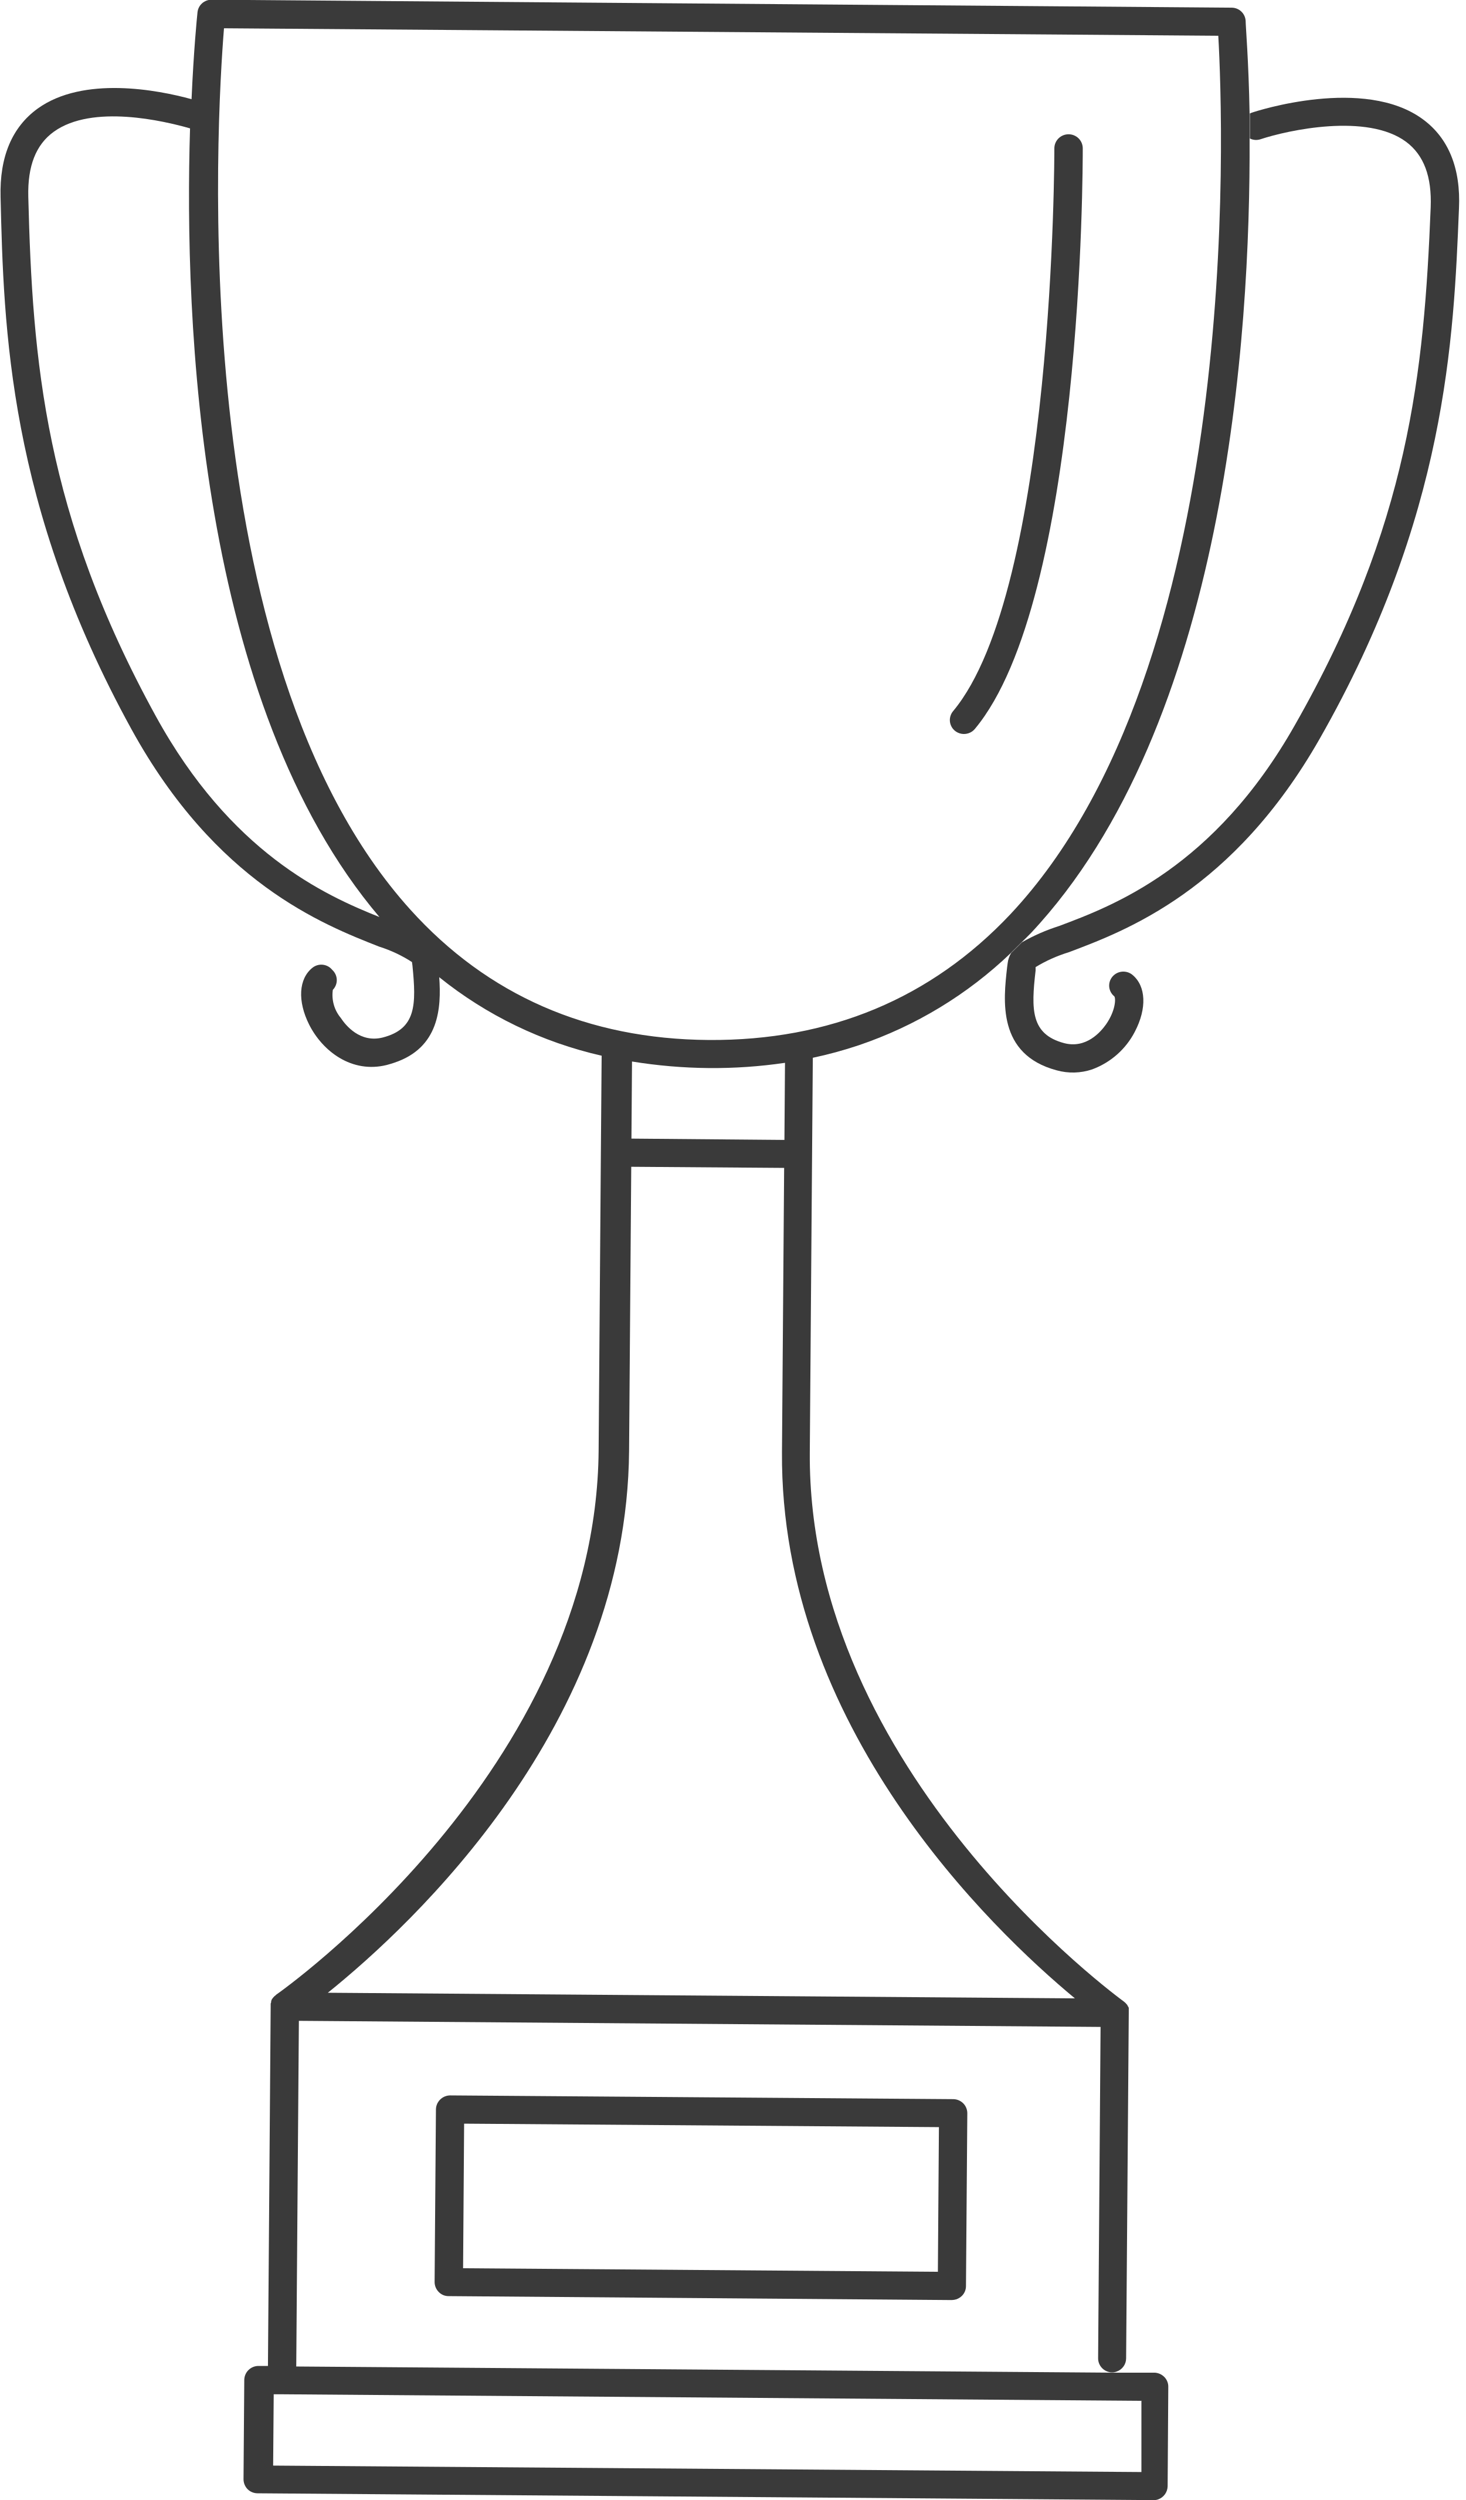 <svg width="88" height="150" viewBox="0 0 88 150" fill="none" xmlns="http://www.w3.org/2000/svg">
<g clip-path="url(#clip0_54_394)">
<path d="M85.427 7.169C86.95 8.292 87.691 10.1 87.578 12.508C87.261 20.294 86.837 30.967 79.21 44.334C74.019 53.434 67.593 55.837 64.145 57.133C63.45 57.346 62.784 57.644 62.164 58.02V58.228C61.892 60.575 61.875 62.04 63.862 62.579C65.198 62.938 66.076 61.905 66.393 61.456C66.959 60.648 66.993 59.896 66.885 59.772C66.799 59.702 66.728 59.616 66.677 59.519C66.625 59.421 66.593 59.315 66.583 59.205C66.573 59.095 66.585 58.985 66.618 58.88C66.652 58.775 66.706 58.677 66.778 58.593C66.923 58.422 67.131 58.314 67.356 58.294C67.581 58.275 67.804 58.343 67.978 58.486C68.793 59.16 68.856 60.496 68.12 61.9C67.582 62.943 66.668 63.749 65.561 64.157C64.871 64.39 64.127 64.409 63.426 64.213C59.848 63.258 60.233 59.997 60.454 58.037L60.488 57.779C60.514 57.565 60.586 57.358 60.697 57.173L61.343 56.533C62.049 56.13 62.797 55.802 63.573 55.556C66.823 54.338 72.875 52.07 77.727 43.503C84.594 31.466 85.483 22.316 85.88 12.441C85.953 10.594 85.472 9.308 84.408 8.511C82.07 6.77 77.308 7.809 75.666 8.354C75.562 8.388 75.452 8.402 75.342 8.395C75.232 8.387 75.125 8.358 75.026 8.309V6.81C75.064 6.788 75.104 6.772 75.145 6.759C75.4 6.669 81.905 4.553 85.427 7.169Z" fill="#3A3A3A"/>
<path d="M73.934 0.46C74.147 0.461 74.352 0.542 74.507 0.687C74.663 0.832 74.757 1.03 74.772 1.241C74.772 1.578 74.953 3.638 75.009 6.815V8.314C75.066 20.104 73.588 43.508 61.88 55.983C61.699 56.174 61.507 56.348 61.314 56.544L60.669 57.184C58.076 59.666 54.964 61.553 51.554 62.708C50.648 63.012 49.726 63.264 48.791 63.461L48.61 87.135C48.462 106.346 67.293 119.948 67.463 120.083L67.502 120.117C67.531 120.138 67.558 120.163 67.581 120.19L67.632 120.246L67.683 120.313C67.683 120.313 67.683 120.358 67.723 120.386C67.737 120.41 67.748 120.434 67.757 120.459C67.76 120.485 67.76 120.512 67.757 120.538C67.76 120.564 67.76 120.59 67.757 120.617C67.76 120.648 67.76 120.68 67.757 120.712C67.759 120.732 67.759 120.753 67.757 120.774L67.598 141.495C67.597 141.668 67.542 141.836 67.44 141.976C67.339 142.117 67.197 142.223 67.032 142.281C66.944 142.315 66.85 142.332 66.755 142.331C66.643 142.33 66.533 142.307 66.431 142.263C66.328 142.219 66.236 142.156 66.158 142.077C66.08 141.998 66.019 141.904 65.977 141.801C65.936 141.698 65.915 141.589 65.917 141.478L66.064 121.605L17.941 121.24L17.783 141.978L66.743 142.348H69.32C69.533 142.361 69.734 142.451 69.886 142.601C69.965 142.68 70.028 142.773 70.069 142.877C70.111 142.98 70.132 143.09 70.129 143.202L70.09 149.164C70.086 149.336 70.031 149.503 69.929 149.644C69.828 149.784 69.687 149.891 69.523 149.95C69.435 149.982 69.341 149.997 69.246 149.994L15.461 149.585C15.236 149.584 15.02 149.496 14.861 149.338C14.704 149.177 14.617 148.961 14.618 148.737L14.663 142.781C14.666 142.558 14.758 142.345 14.918 142.188C15.078 142.032 15.293 141.944 15.518 141.944H16.084L16.248 120.364V120.291C16.248 120.263 16.248 120.235 16.248 120.207L16.277 120.122C16.274 120.098 16.274 120.074 16.277 120.05L16.311 119.977C16.311 119.977 16.311 119.932 16.356 119.904C16.364 119.885 16.376 119.868 16.39 119.853L16.463 119.774C16.477 119.757 16.494 119.744 16.515 119.735L16.577 119.673C16.764 119.544 35.786 106.2 35.934 87.011L36.069 69.131L36.115 63.337C32.545 62.527 29.209 60.915 26.366 58.627C26.496 60.468 26.366 62.86 23.665 63.758C23.523 63.809 23.376 63.848 23.218 63.893C21.106 64.421 19.357 63.056 18.558 61.473C17.851 60.064 17.924 58.722 18.756 58.06C18.843 57.991 18.942 57.939 19.049 57.908C19.156 57.877 19.267 57.867 19.378 57.879C19.488 57.891 19.595 57.925 19.693 57.978C19.79 58.031 19.876 58.103 19.945 58.189C20.028 58.265 20.094 58.356 20.141 58.457C20.187 58.559 20.213 58.668 20.216 58.78C20.219 58.891 20.2 59.002 20.159 59.106C20.119 59.21 20.057 59.305 19.979 59.385C19.936 59.683 19.956 59.987 20.038 60.277C20.119 60.567 20.262 60.837 20.455 61.069C20.761 61.535 21.621 62.579 22.963 62.248C24.995 61.731 24.99 60.272 24.758 57.925L24.729 57.718C24.121 57.324 23.462 57.015 22.77 56.797C19.34 55.449 12.959 52.946 7.903 43.772C0.487 30.299 0.221 19.632 0.034 11.818C-0.029 9.409 0.719 7.63 2.264 6.512C5.005 4.542 9.466 5.39 11.498 5.951C11.629 2.987 11.821 1.067 11.855 0.741C11.875 0.532 11.973 0.338 12.131 0.198C12.288 0.058 12.493 -0.019 12.704 -0.017L73.934 0.46ZM73.13 2.145L13.446 1.696C13.01 7.074 11.006 39.483 24.633 54.574C29.27 59.71 35.288 62.343 42.541 62.394C49.793 62.444 55.885 59.907 60.657 54.843C74.63 39.949 73.436 7.545 73.13 2.139V2.145ZM47.087 68.39L47.121 63.764C45.601 63.987 44.066 64.092 42.529 64.078C40.991 64.063 39.456 63.932 37.938 63.685L37.904 68.311L47.087 68.39ZM19.679 119.555L64.524 119.892C59.514 115.738 46.815 103.578 46.94 87.107L47.07 70.068L37.892 70.001L37.762 87.039C37.632 103.505 24.752 115.474 19.679 119.555ZM68.516 148.31V144.038L16.996 143.645H16.43L16.396 147.923L68.516 148.31ZM11.408 7.702C9.862 7.259 5.548 6.232 3.227 7.905C2.157 8.679 1.653 9.954 1.698 11.801C1.947 21.681 2.689 30.849 9.364 42.986C13.848 51.132 19.447 53.692 22.776 55.017C11.889 42.184 11.051 19.245 11.408 7.702Z" fill="#3A3A3A"/>
<path d="M64.14 8.056C64.251 8.055 64.362 8.076 64.465 8.118C64.568 8.16 64.662 8.221 64.742 8.299C64.821 8.376 64.884 8.469 64.928 8.571C64.971 8.673 64.994 8.782 64.995 8.893C64.995 10.015 64.994 35.969 58.518 43.733C58.418 43.853 58.287 43.942 58.138 43.991C58.001 44.037 57.854 44.048 57.712 44.023C57.569 43.997 57.435 43.936 57.323 43.845C57.237 43.775 57.166 43.688 57.114 43.59C57.062 43.492 57.03 43.385 57.02 43.275C57.01 43.165 57.022 43.054 57.056 42.949C57.089 42.843 57.144 42.745 57.215 42.661C63.302 35.362 63.29 9.156 63.29 8.898C63.29 8.788 63.312 8.678 63.355 8.576C63.398 8.474 63.46 8.381 63.539 8.303C63.618 8.225 63.712 8.162 63.815 8.12C63.918 8.078 64.028 8.056 64.14 8.056Z" fill="#3A3A3A"/>
<path d="M57.227 125.938C57.338 125.94 57.449 125.963 57.551 126.007C57.653 126.051 57.746 126.114 57.824 126.193C57.902 126.272 57.963 126.366 58.004 126.469C58.046 126.571 58.066 126.681 58.065 126.792L57.985 137.15C57.986 137.26 57.964 137.37 57.921 137.472C57.879 137.574 57.816 137.667 57.736 137.745C57.642 137.834 57.53 137.903 57.408 137.947C57.318 137.974 57.225 137.989 57.13 137.992L26.938 137.756C26.826 137.758 26.715 137.737 26.611 137.695C26.508 137.652 26.415 137.589 26.337 137.509C26.178 137.349 26.088 137.133 26.088 136.908L26.168 126.55C26.172 126.328 26.264 126.116 26.424 125.96C26.583 125.804 26.798 125.715 27.023 125.714L57.227 125.938ZM56.298 136.296L56.361 127.617L27.86 127.409L27.798 136.083L56.298 136.296Z" fill="#3A3A3A"/>
</g>
<defs>
<clipPath id="clip0_54_394">
<rect width="87.584" height="150" fill="white"/>
</clipPath>
</defs>
</svg>
